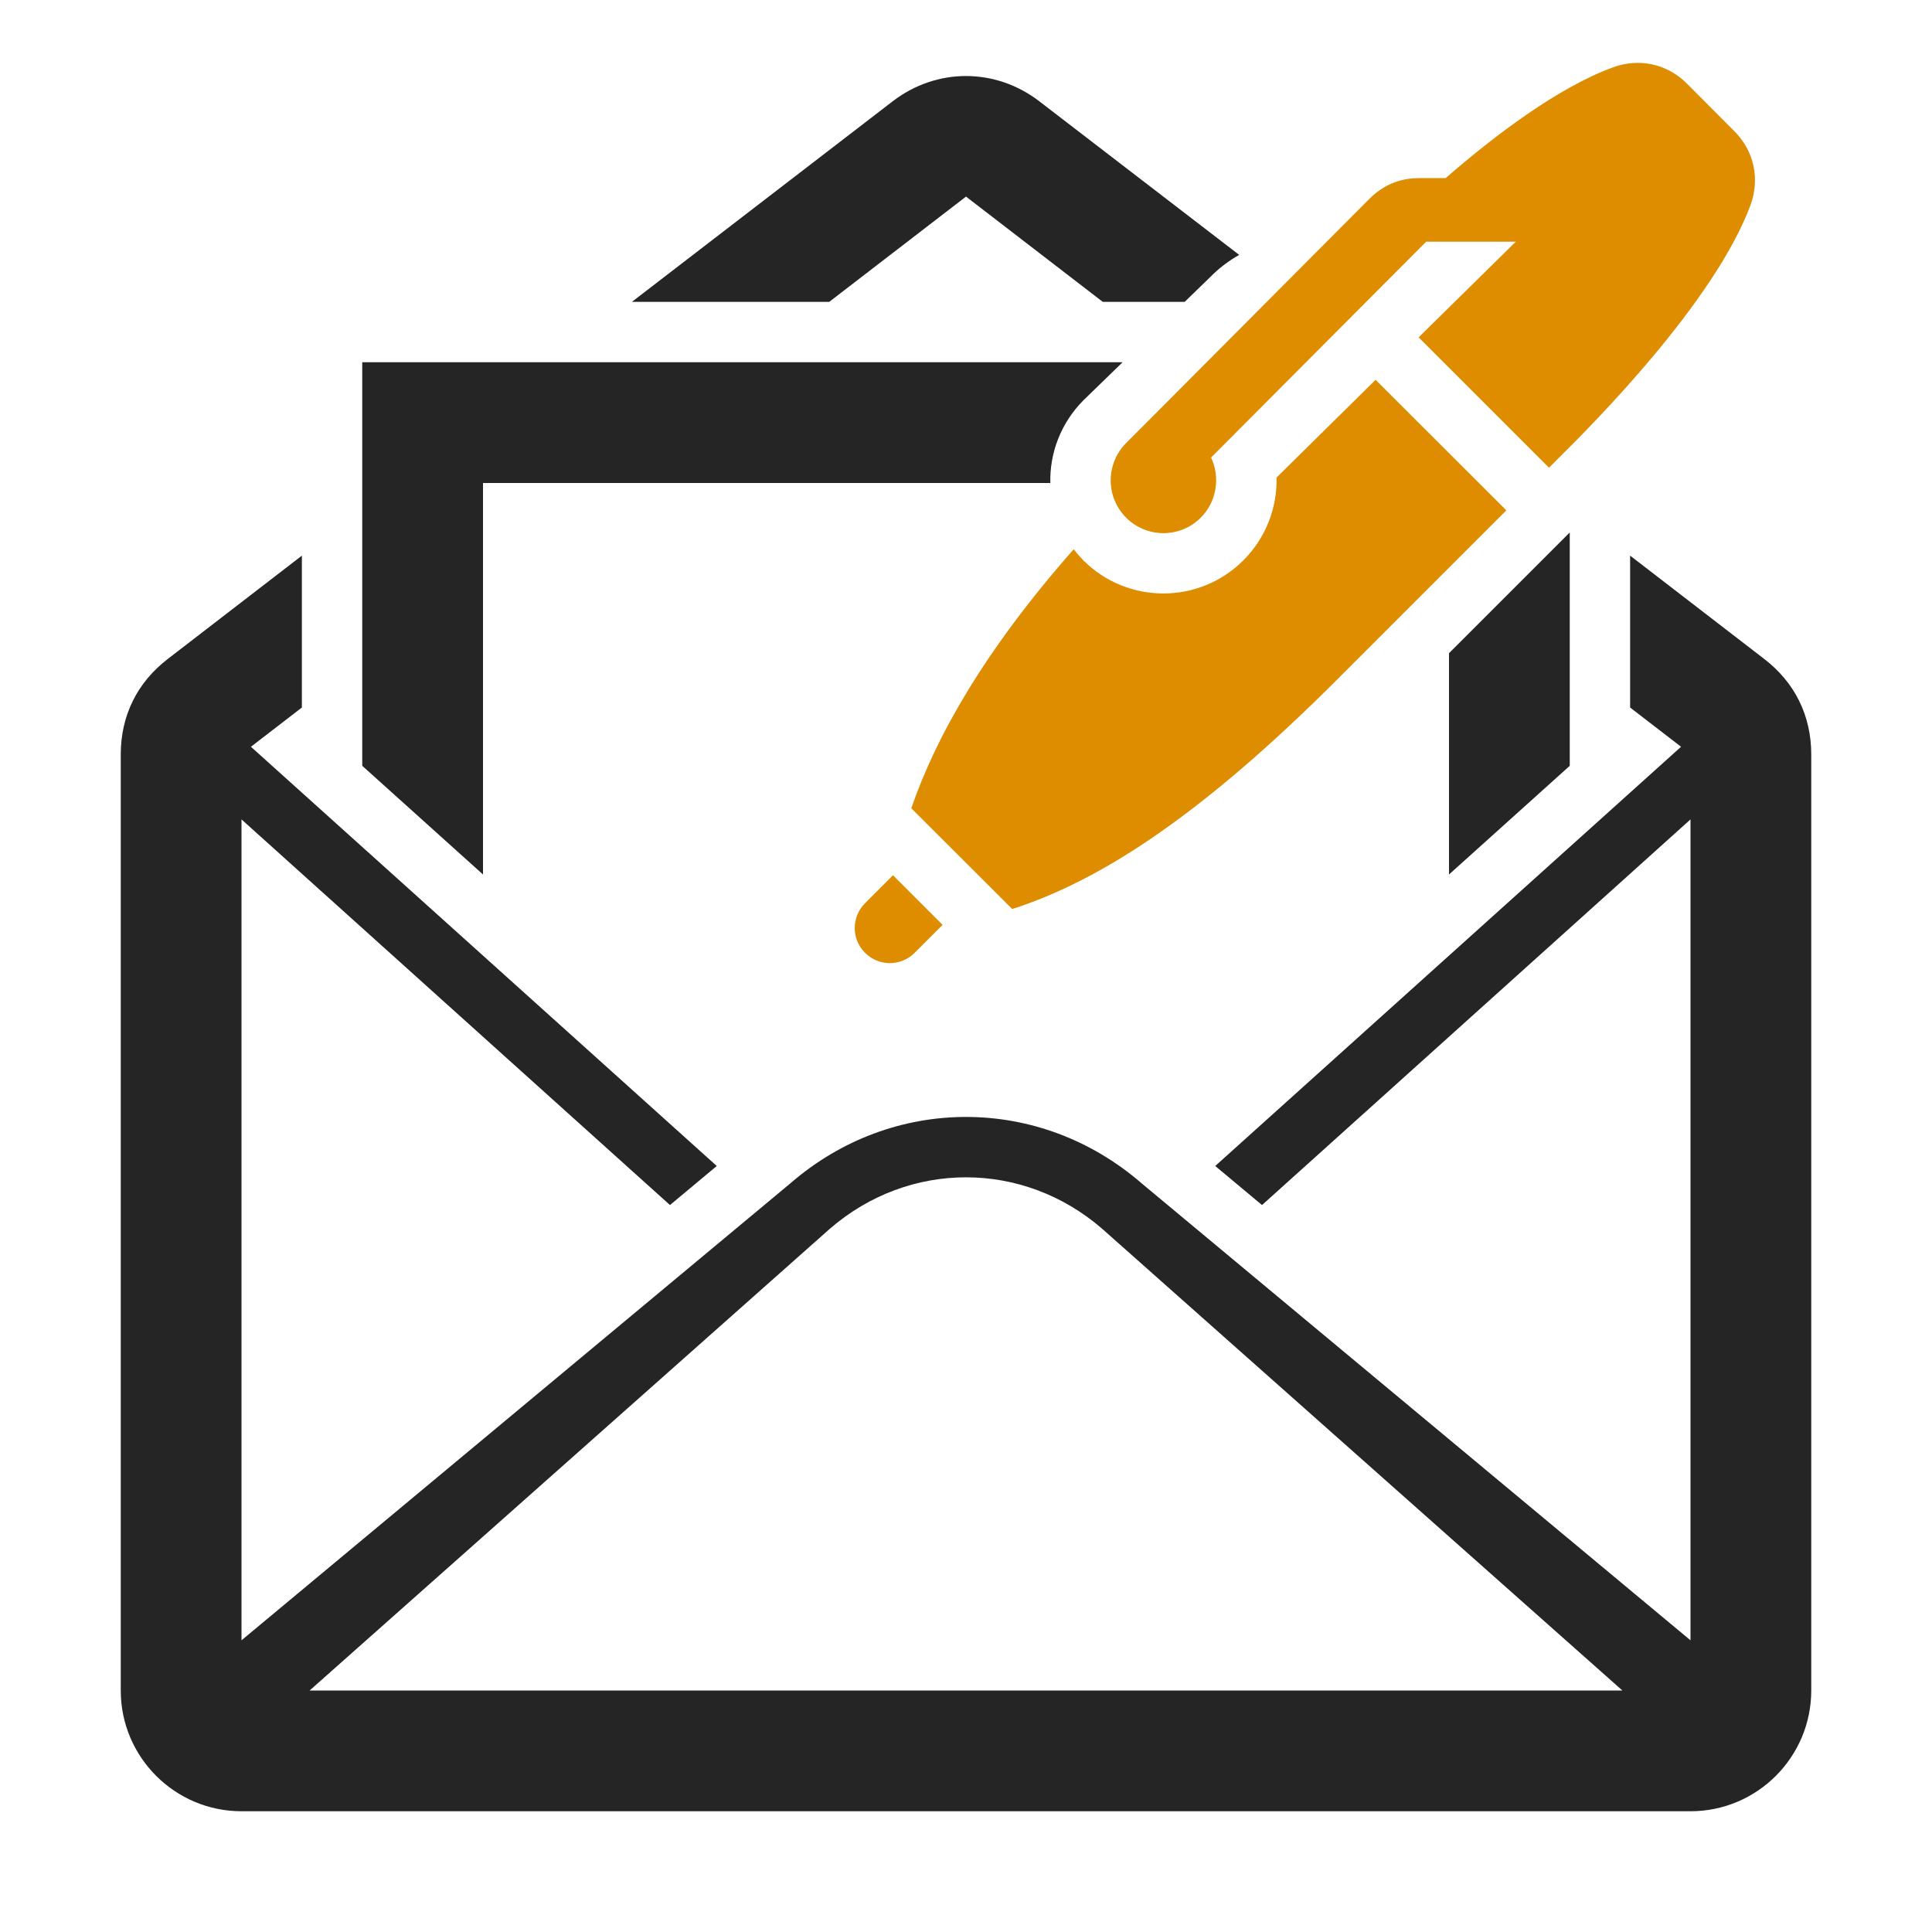 <?xml version="1.0" encoding="UTF-8"?>
<!DOCTYPE svg PUBLIC "-//W3C//DTD SVG 1.1//EN" "http://www.w3.org/Graphics/SVG/1.1/DTD/svg11.dtd">
<svg xmlns="http://www.w3.org/2000/svg" xml:space="preserve" width="1024px" height="1024px" shape-rendering="geometricPrecision" text-rendering="geometricPrecision" image-rendering="optimizeQuality" fill-rule="nonzero" clip-rule="evenodd" viewBox="0 0 10240 10240" xmlns:xlink="http://www.w3.org/1999/xlink">
	<title>mail_write icon</title>
	<desc>mail_write icon from the IconExperience.com O-Collection. Copyright by INCORS GmbH (www.incors.com).</desc>
	<path id="curve2" fill="#252525" d="M5510 538l1058 813c-55,31 -107,70 -153,117l-136 132 -434 0 -725 -558 -725 558 -1046 0 1381 -1062c233,-180 547,-180 780,0zm3130 2407l710 547c163,125 250,301 250,507l0 4961c0,353 -287,640 -640,640l-7680 0c-353,0 -640,-287 -640,-640l0 -4961c0,-206 87,-382 250,-507l710 -547 0 805 -270 208 2469 2222 -248 207 -2271 -2044 0 4351 2909 -2422c271,-235 601,-352 931,-352 330,0 660,117 931,352l2909 2422 0 -4351 -2271 2044 -248 -207 2469 -2222 -270 -208 0 -805zm-41 6015l-2757 -2447c-210,-182 -466,-273 -722,-273 -256,0 -512,91 -722,273l-2757 2447 6958 0z"/>
	<path id="curve1" fill="#252525" d="M8320 4059l-640 576 0 -1173 640 -640 0 1237zm-2753 -1499l-3007 0 0 2075 -640 -576 0 -2139 4030 0 -208 202c-120,121 -179,280 -175,438z"/>
	<path id="curve0" fill="#DE8D00" d="M6419 2425c49,104 31,233 -55,319 -109,109 -286,109 -395,0 -110,-110 -109,-287 0,-396l1290 -1295c72,-72 160,-109 263,-109l140 0c264,-229 597,-481 887,-587 139,-51 287,-19 392,86l250 251c106,105 138,253 87,393 -191,516 -844,1169 -1003,1327l-65 65 -691 -691 515 -507 -475 0 -1140 1144zm-1423 2477l-148 148c-73,73 -191,73 -263,0 -73,-72 -73,-190 0,-263l148 -148 263 263zm-166 -618c131,-381 390,-839 861,-1373 16,21 33,40 51,59 234,234 614,234 848,0 119,-119 180,-279 176,-439l525 -518 693 692 -895 895c-717,717 -1253,1067 -1724,1218l-535 -534z"/>
</svg>
